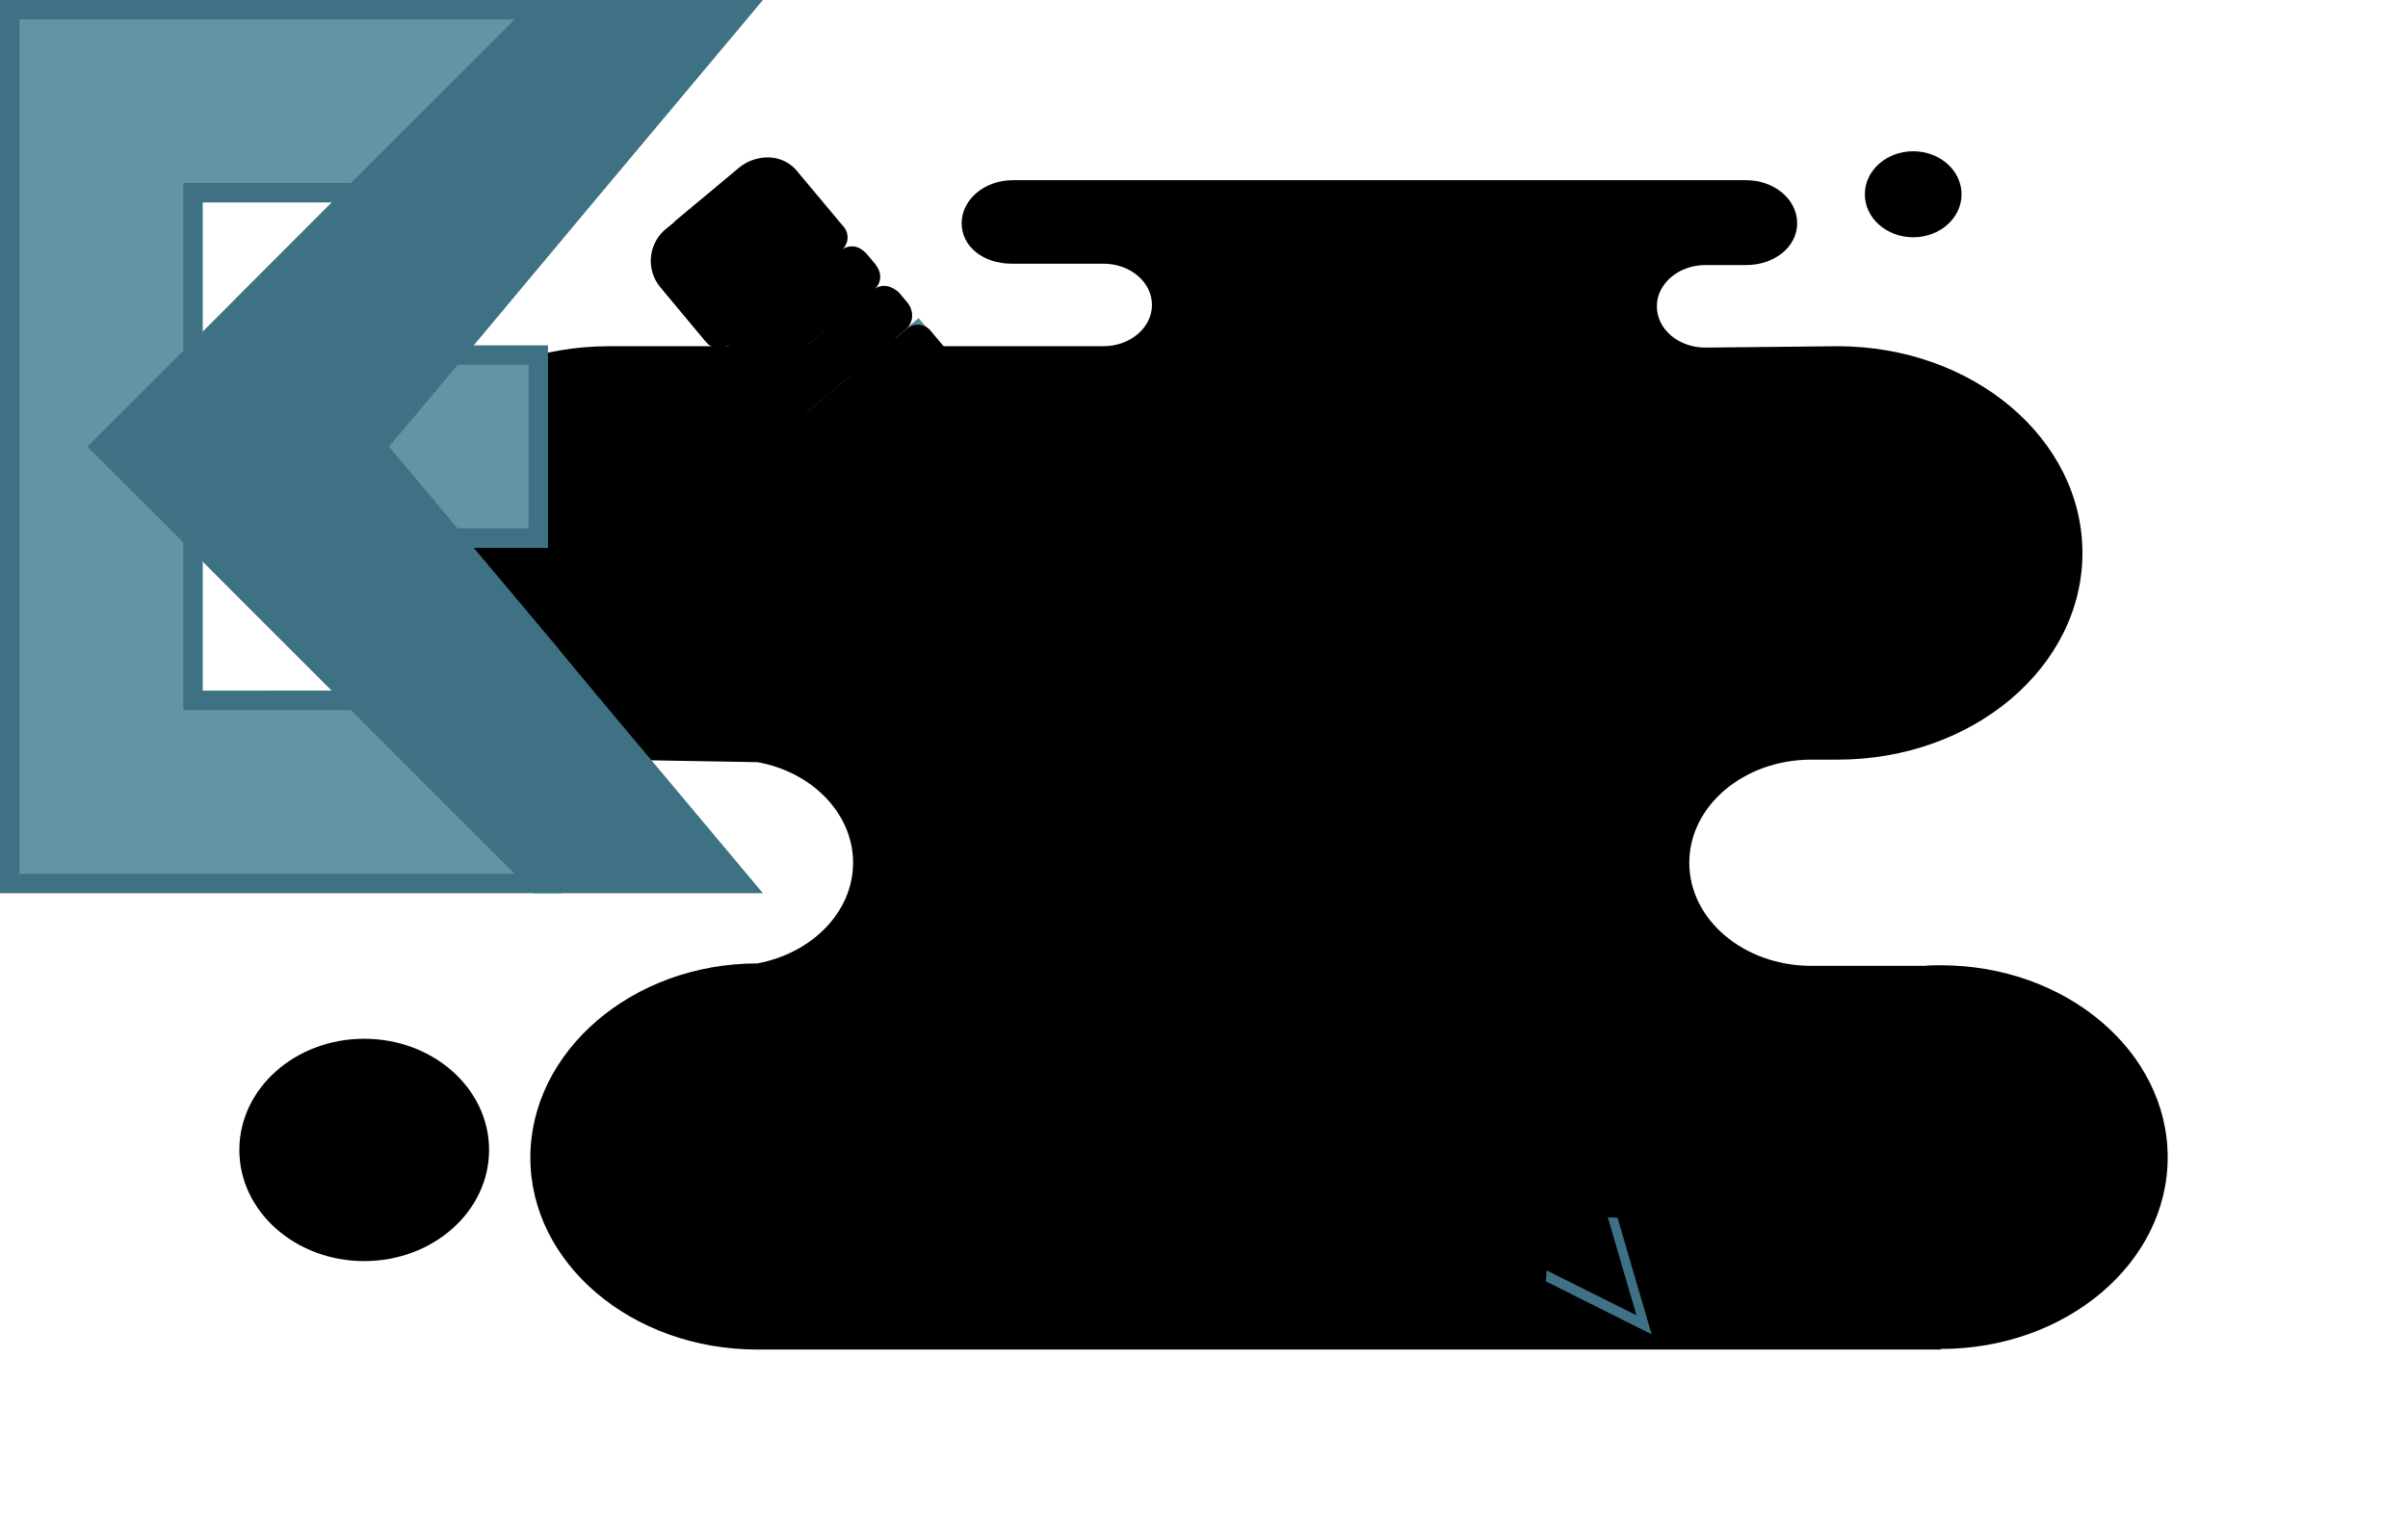 <svg viewBox="0 0 248 156"><defs><style>.design-2{fill:#ffeab8}.design-3{fill:#b1c8d0}.design-5{fill:#96b5c0}.design-6{fill:#a9c2cb}.design-7{fill:#ebc99b}.design-9{fill:#e7c18d}.design-11{fill:#729dab}.design-16{stroke:#3d7183;stroke-miterlimit:10;stroke-width:2px}.design-14{fill:#c4d6dc}.design-15{fill:#b8cdd4}.design-16{fill:none}</style></defs><g style="isolation: isolate;"><g id="design__layer_5" data-name="Layer 5"><ellipse class="design-2" cx="37.51" cy="118.44" rx="12.86" ry="11.45"></ellipse><path class="design-2" d="M199.88 99.42c-.57 0-1.12 0-1.68.06h-11.64c-6.95 0-12.58-4.75-12.58-10.62s5.63-10.62 12.58-10.62h2.7c13.93 0 25.21-9.53 25.21-21.29s-11.28-21.29-25.21-21.29l-13.62.14c-2.79 0-5-1.9-5-4.25s2.25-4.25 5-4.25h4.2c2.9 0 5.25-1.86 5.25-4.31s-2.35-4.43-5.25-4.43h-75.55c-2.9 0-5.25 2-5.25 4.43s2.26 4.17 5.15 4.17h9.45c2.78 0 5 1.9 5 4.25s-2.25 4.25-5 4.25H62.71c-13.92 0-25.2 9.53-25.2 21.29s11.28 21.29 25.2 21.29H63l15 .26c5.63 1 9.86 5.29 9.86 10.36S83.63 98.18 78 99.23c-12.91 0-23.38 9.09-23.38 20S65.09 139 78 139h121.88v-.06c12.91 0 23.37-8.84 23.37-19.74s-10.46-19.78-23.37-19.78z"></path><ellipse class="design-2" cx="197.04" cy="20.01" rx="4.98" ry="4.43"></ellipse><path class="design-3" d="M170.47 122.25a1.5 1.5 0 000-3 1.5 1.5 0 000 3z"></path></g><g><path fill="#6493a3" stroke="#3d7183" stroke-miterlimit="10" stroke-width="2" d="M55.44 36.57v18.86h-8.79l-3.96-4.71L38.74 46l3.95-4.71 3.96-4.72h8.79z"></path><path fill="#0082cb" d="M42.69 50.72l3.96 4.71h-.01l-3.95-4.71zM46.65 36.57l-3.96 4.72 3.95-4.72h.01z"></path><path fill="#222" d="M46.65 55.43h-.01l-3.95-4.71 3.96 4.71z"></path><path fill="#6493a3" stroke="#3d7183" stroke-miterlimit="10" stroke-width="2" d="M1 1v90h54.44L44.18 79.75l-7.61-7.62H19.88v-16.7L10.43 46l9.45-9.43V19.85h16.69L55.44 1H1z"></path><path fill="#3d7183" stroke="#3d7183" stroke-miterlimit="10" stroke-width="2" d="M55.44 1L36.57 19.85 25.82 30.61l-5.94 5.96L10.43 46l9.45 9.43 5.94 5.96 10.75 10.74 7.61 7.62L55.44 91h20.99L60.61 72.13l-3.98-4.8v-.02l-9.98-11.88h-.01l-3.95-4.71L38.72 46l3.97-4.71 3.95-4.72h.01l13.98-16.72L76.43 1H55.44z"></path></g><g id="design-pencil-container"><g id="design-pencil" data-name="Layer 7"><path class="design-5" d="M76.21 29.53a16.25 16.25 0 003.32 2.21l7.1-5.94a1.7 1.7 0 00.31-2.38l-4.87-5.82a3.86 3.86 0 00-2.83-1.38 4.68 4.68 0 00-3.16 1.08l-3.7 3.09-1.21 1a13.22 13.22 0 00.68 2.17 15.76 15.76 0 004.36 5.97z"></path><path class="design-3" d="M69.09 24.61a4.55 4.55 0 00.22 1.39 13.81 13.81 0 004.76 6.48 14.25 14.25 0 002.83 1.48l2.63-2.19a16.25 16.25 0 01-3.32-2.21 15.76 15.76 0 01-4.36-6 13.22 13.22 0 01-.68-2.17l-1.73 1.45a4.83 4.83 0 00-.35 1.77z"></path><path class="design-6" d="M74.07 32.45A13.81 13.81 0 0169.31 26a4.55 4.55 0 01-.22-1.36 4.83 4.83 0 01.35-1.76l-.74.61a4.25 4.25 0 00-.77 6l4.86 5.82a1.71 1.71 0 002.4.12L76.9 34a14.25 14.25 0 01-2.83-1.55z"></path><path class="design-7" d="M157.25 117.14l-4.95-1.11.21 5.07 16.03 14.37-11.29-18.33z"></path><path fill="#efd2ac" d="M152.51 121.1l-4.95-1.11 20.98 15.48-16.03-14.37z"></path><path class="design-7" d="M147.56 119.99l.31 5.08 20.67 10.4-20.98-15.48z"></path><path class="design-9" d="M157.04 112.07l.21 5.07 11.29 18.33-11.5-23.4z"></path><path class="design-9" d="M162.03 113.24l-4.99-1.17 11.5 23.4-6.51-22.23z"></path><path fill="#54889a" d="M161.9 113.3l-4.99-1.17-64.66-77.4 2.36-1.97 67.29 80.54z"></path><path class="design-11" d="M156.91 112.13l.21 5.07-4.95-1.11-64.66-77.4 4.74-3.96 64.66 77.4z"></path><path d="M152.17 116.09l.21 5.07-4.94-1.16-64.67-77.35 4.74-4z" fill="#8baeba"></path><path class="design-11" d="M147.44 120.05l.31 5.08-67.3-80.54 2.32-1.94 64.67 77.4z"></path><path d="M165.83 126.39a4.06 4.06 0 00-1.86.35 6.33 6.33 0 00-1.64.91 5.09 5.09 0 00-1.25 1.26 5 5 0 00-.83 2.47l8.25 4.13z" stroke="#3d7183" stroke-miterlimit="10" stroke-width="2" fill="#437c90"></path><path class="design-5" d="M90.29 27.46L89 25.93a1.71 1.71 0 00-2.4-.12l-7 5.85 3 4.31 7.4-6.13a1.69 1.69 0 00.29-2.38z"></path><path class="design-5" d="M79.38 33.23a3.16 3.16 0 001.68 2.29 3.62 3.62 0 001.58.45l-3-4.31a3.19 3.19 0 00-.26 1.57z"></path><path class="design-6" d="M77.61 36.62a3.35 3.35 0 01-.61-1.69 3.69 3.69 0 010-1l-1.83 1.53a1.85 1.85 0 00-.65 1.17 1.53 1.53 0 00.34 1.21l1.27 1.53a1.71 1.71 0 002.4.12L80.24 38a4.14 4.14 0 01-1.13-.29 3.47 3.47 0 01-1.5-1.09z"></path><path class="design-3" d="M81.06 35.52a3.16 3.16 0 01-1.68-2.29 3.19 3.19 0 01.23-1.57l-2.33 1.95-.33.28L80.24 38l2.4-2a3.62 3.62 0 01-1.58-.48z"></path><path class="design-3" d="M77 34.93a3.35 3.35 0 00.64 1.69 3.47 3.47 0 001.5 1.07 4.14 4.14 0 001.13.29L77 33.89a3.69 3.69 0 000 1.04z"></path><path class="design-5" d="M93.59 31.53L92.32 30a1.71 1.71 0 00-2.4-.12l-7 5.85 3 4.31 7.33-6.13a1.71 1.71 0 00.34-2.38z"></path><path class="design-5" d="M82.68 37.3a3.16 3.16 0 001.68 2.3 4 4 0 001.59.45l-3-4.31a3.16 3.16 0 00-.27 1.56z"></path><path class="design-6" d="M80.92 40.7a3.37 3.37 0 01-.65-1.7 4 4 0 010-1l-1.85 1.5a1.87 1.87 0 00-.65 1.16 1.55 1.55 0 00.34 1.22l1.27 1.52a1.69 1.69 0 002.4.12l1.76-1.47a3.62 3.62 0 01-1.12-.28 3.41 3.41 0 01-1.5-1.07z"></path><path class="design-3" d="M84.36 39.6a2.92 2.92 0 01-1.44-3.86l-2.34 1.95-.33.28 3.29 4.08 2.41-2a4 4 0 01-1.59-.45zM80.27 39a3.37 3.37 0 00.65 1.7 3.41 3.41 0 001.5 1.07 3.62 3.62 0 001.12.28L80.25 38a4 4 0 00.02 1z"></path><ellipse class="design-14" cx="79.58" cy="34.53" rx="1.05" ry="0.97" transform="rotate(-39.88 79.583 34.533)"></ellipse><ellipse class="design-14" cx="82.94" cy="38.55" rx="1.05" ry="0.97" transform="rotate(-39.88 82.928 38.554)"></ellipse><ellipse class="design-15" cx="87.89" cy="44.48" rx="1.05" ry="0.97" transform="rotate(-39.88 87.888 44.486)"></ellipse><rect class="design-15" x="90.7" y="45.22" width="2.11" height="7.77" rx="1.05" transform="rotate(-39.88 91.75 49.1)"></rect><path class="design-16" d="M87.64 38.63l-5.75 4.81a1.69 1.69 0 00-.31 2.38c22.73 27.2 66.27 79.23 66.29 79.25 4.16 2.08 8.27 4.2 12.42 6.28l8.25 4.12-2.67-9.12-3.87-13.11L95.79 34a1.7 1.7 0 00-2.4-.12z"></path><path class="design-16" d="M162.03 113.24l-4.99-1.17.21 5.07-4.95-1.11.21 5.07-4.95-1.11.31 5.08M157.04 112.07L92.37 34.68M152.3 116.03l-64.66-77.4M147.56 119.99L82.9 42.59"></path><rect class="design-16" x="73.33" y="29.97" width="18.51" height="5.25" rx="2" transform="rotate(-39.88 82.58 32.594)"></rect><rect class="design-16" x="76.7" y="34" width="18.51" height="5.25" rx="2" transform="rotate(-39.88 85.952 36.625)"></rect><path class="design-16" d="M72.55 35l-4-4.82a5 5 0 01.63-7l6.47-5.4a5 5 0 017 .63l4 4.83a2 2 0 01-.2 2.76l-11.08 9.21a2 2 0 01-2.82-.21z"></path><ellipse class="design-14" cx="71.6" cy="24.98" rx="1.05" ry="0.97" transform="rotate(-39.88 71.602 24.978)"></ellipse><rect class="design-14" x="73.67" y="25.38" width="2.11" height="6.68" rx="1.05" transform="rotate(-39.88 74.722 28.715)"></rect></g></g></g></svg>